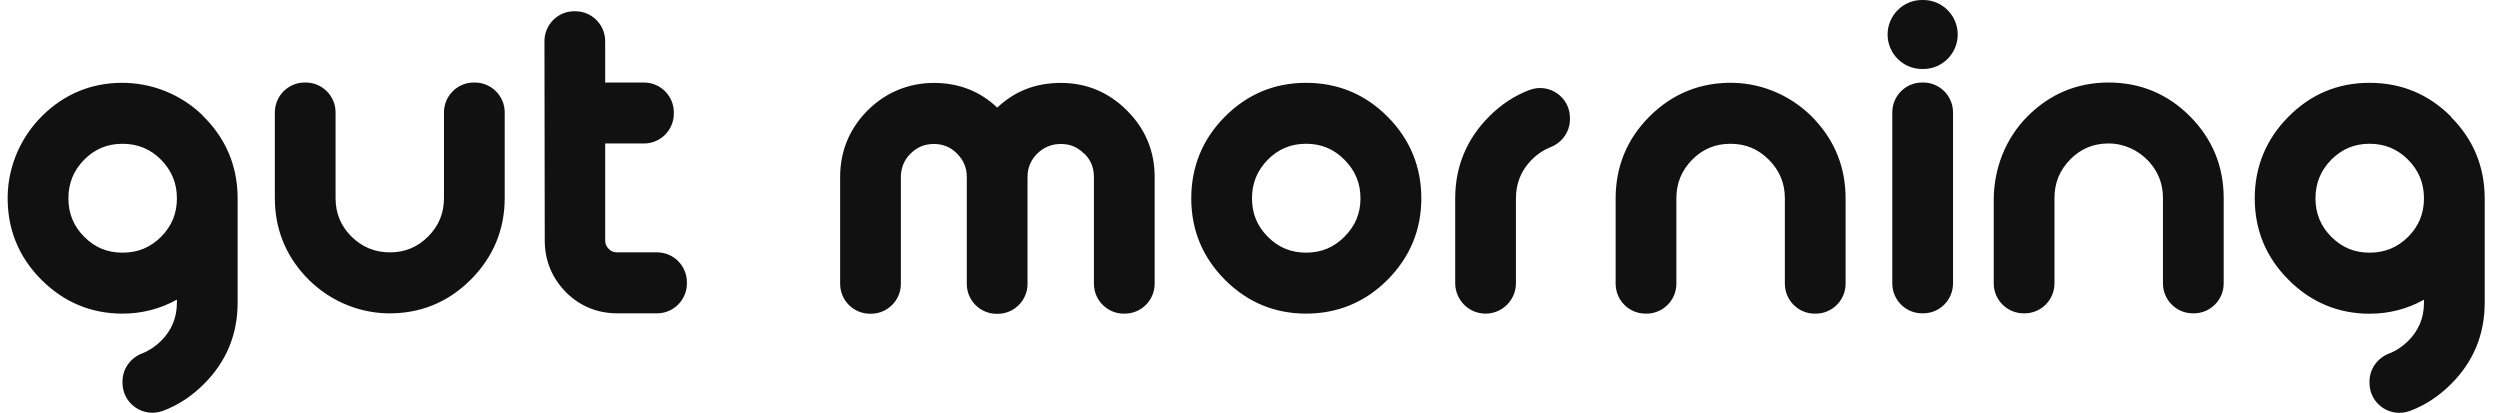 <svg width="109" height="18" viewBox="0 0 109 18" fill="none" xmlns="http://www.w3.org/2000/svg">
<path fill-rule="evenodd" clip-rule="evenodd" d="M83.797 3.008H83.857C84.683 3.008 85.356 2.333 85.356 1.504C85.356 0.675 84.683 0 83.857 0H83.797C82.972 0 82.299 0.675 82.299 1.504C82.299 2.333 82.972 3.008 83.797 3.008ZM83.853 3.598H83.802C83.085 3.598 82.504 4.181 82.504 4.901V12.357C82.504 13.077 83.085 13.661 83.802 13.661H83.853C84.57 13.661 85.152 13.077 85.152 12.357V4.901C85.152 4.181 84.57 3.598 83.853 3.598ZM88.404 5.068C89.379 4.093 90.567 3.598 91.934 3.598C93.313 3.598 94.51 4.093 95.484 5.072C96.46 6.055 96.953 7.251 96.953 8.636V12.357C96.953 13.075 96.37 13.661 95.655 13.661H95.604C94.888 13.661 94.305 13.075 94.305 12.357V8.636C94.305 8.016 94.101 7.49 93.684 7.033C93.232 6.546 92.598 6.255 91.934 6.255C91.274 6.255 90.729 6.482 90.265 6.948C89.801 7.422 89.575 7.973 89.575 8.636V12.357C89.575 13.075 88.992 13.661 88.277 13.661H88.226C87.51 13.661 86.927 13.075 86.927 12.357V8.717C86.927 7.354 87.442 6.029 88.404 5.068ZM106.865 5.085C105.89 4.106 104.697 3.611 103.314 3.611C101.93 3.611 100.751 4.106 99.78 5.085C98.805 6.063 98.307 7.264 98.307 8.649C98.307 10.033 98.801 11.221 99.78 12.199C100.755 13.178 101.947 13.678 103.314 13.678C104.165 13.678 104.957 13.473 105.685 13.067V13.195C105.685 13.853 105.46 14.404 104.996 14.866C104.744 15.114 104.468 15.297 104.165 15.413C103.654 15.609 103.31 16.088 103.31 16.635V16.695C103.31 17.609 104.216 18.233 105.072 17.917C105.728 17.673 106.328 17.28 106.86 16.75C107.839 15.78 108.333 14.584 108.333 13.199V8.657C108.333 7.273 107.839 6.072 106.86 5.098L106.865 5.085ZM104.996 10.324C104.531 10.789 103.978 11.016 103.314 11.016C102.65 11.016 102.109 10.789 101.645 10.324C101.181 9.858 100.955 9.307 100.955 8.649C100.955 7.99 101.181 7.435 101.645 6.961C102.113 6.495 102.658 6.268 103.314 6.268C103.969 6.268 104.527 6.495 104.991 6.961C105.46 7.435 105.685 7.99 105.685 8.649C105.685 9.307 105.46 9.858 104.996 10.324ZM47.695 7.713C47.695 7.311 47.559 6.978 47.273 6.692L47.265 6.7C46.984 6.414 46.656 6.277 46.252 6.277C45.847 6.277 45.511 6.418 45.217 6.704C44.936 6.986 44.8 7.32 44.8 7.721V12.379C44.8 13.097 44.217 13.682 43.501 13.682H43.45C42.735 13.682 42.152 13.097 42.152 12.379V7.721C42.152 7.32 42.016 6.986 41.73 6.7C41.449 6.414 41.117 6.277 40.717 6.277C40.287 6.277 39.938 6.435 39.64 6.76C39.401 7.021 39.278 7.362 39.278 7.717V12.375C39.278 13.093 38.695 13.678 37.979 13.678H37.928C37.213 13.678 36.63 13.093 36.63 12.375V7.717C36.63 6.598 37.03 5.623 37.818 4.824C38.618 4.021 39.631 3.615 40.717 3.615C41.803 3.615 42.731 3.978 43.48 4.692C44.238 3.978 45.141 3.615 46.256 3.615C47.371 3.615 48.342 4.021 49.138 4.82C49.939 5.619 50.343 6.593 50.343 7.713V12.37C50.343 13.088 49.76 13.674 49.044 13.674H48.993C48.278 13.674 47.695 13.088 47.695 12.37V7.713ZM60.496 5.085C59.522 4.106 58.325 3.611 56.946 3.611C55.566 3.611 54.383 4.106 53.408 5.085C52.433 6.063 51.939 7.264 51.939 8.649C51.939 10.033 52.433 11.221 53.408 12.199C54.383 13.178 55.575 13.674 56.946 13.674C58.317 13.674 59.522 13.178 60.496 12.199C61.471 11.221 61.97 10.024 61.97 8.649C61.97 7.273 61.476 6.068 60.496 5.085ZM59.317 8.649C59.317 9.307 59.087 9.854 58.615 10.324C58.151 10.789 57.606 11.016 56.946 11.016C56.286 11.016 55.741 10.789 55.277 10.324C54.813 9.858 54.587 9.311 54.587 8.649C54.587 7.986 54.813 7.435 55.277 6.961C55.741 6.495 56.286 6.268 56.946 6.268C57.606 6.268 58.151 6.495 58.615 6.961C59.087 7.435 59.317 7.986 59.317 8.649ZM63.447 8.649C63.447 7.266 63.944 6.067 64.916 5.089C65.444 4.555 66.036 4.166 66.687 3.923C67.538 3.602 68.45 4.226 68.45 5.141V5.196C68.45 5.743 68.109 6.222 67.598 6.418C67.304 6.534 67.032 6.713 66.785 6.961C66.321 7.435 66.095 7.986 66.095 8.649V12.345C66.095 13.08 65.503 13.674 64.771 13.674C64.039 13.674 63.447 13.08 63.447 12.345V8.649ZM79.131 5.222C78.212 4.235 76.926 3.641 75.576 3.611C74.15 3.581 72.92 4.077 71.911 5.085C70.936 6.064 70.442 7.264 70.442 8.649V12.371C70.442 13.088 71.025 13.674 71.74 13.674H71.791C72.507 13.674 73.09 13.088 73.09 12.371V8.649C73.09 7.986 73.316 7.435 73.78 6.961C74.244 6.495 74.789 6.269 75.449 6.269C76.109 6.269 76.653 6.495 77.118 6.961C77.59 7.435 77.82 7.986 77.82 8.649V12.371C77.82 13.088 78.403 13.674 79.118 13.674H79.17C79.885 13.674 80.468 13.088 80.468 12.371V8.649C80.468 7.328 80.017 6.179 79.131 5.226V5.222ZM5.299 3.611C6.61 3.602 7.887 4.111 8.828 5.025L8.824 5.029C9.846 6.021 10.361 7.239 10.361 8.653V13.195C10.361 14.58 9.867 15.776 8.888 16.746C8.36 17.276 7.76 17.669 7.104 17.913C6.248 18.229 5.341 17.605 5.341 16.691V16.631C5.341 16.084 5.686 15.605 6.197 15.409C6.495 15.293 6.772 15.11 7.023 14.862C7.487 14.4 7.713 13.849 7.713 13.191V13.063C6.985 13.469 6.189 13.674 5.341 13.674C3.97 13.674 2.778 13.174 1.803 12.195C0.799 11.191 0.305 9.952 0.335 8.525C0.364 7.209 0.922 5.948 1.863 5.029C2.817 4.098 3.975 3.619 5.299 3.611ZM5.341 11.016C6.01 11.016 6.559 10.789 7.023 10.324C7.487 9.858 7.713 9.307 7.713 8.649C7.713 7.991 7.487 7.435 7.019 6.961C6.555 6.495 5.997 6.269 5.341 6.269C4.686 6.269 4.136 6.495 3.672 6.961C3.208 7.435 2.983 7.986 2.983 8.649C2.983 9.311 3.208 9.858 3.672 10.324C4.136 10.789 4.673 11.016 5.341 11.016ZM16.866 13.661C18.292 13.691 19.527 13.195 20.532 12.186C21.507 11.204 22.005 10.011 22.005 8.636V4.901C22.005 4.183 21.422 3.598 20.706 3.598H20.655C19.94 3.598 19.357 4.183 19.357 4.901V8.636C19.357 9.298 19.131 9.845 18.667 10.311C18.203 10.776 17.658 11.003 17.002 11.003C16.347 11.003 15.793 10.776 15.32 10.311C14.857 9.845 14.631 9.298 14.631 8.636V4.901C14.631 4.183 14.048 3.598 13.332 3.598H13.281C12.566 3.598 11.983 4.183 11.983 4.901V8.636C11.983 9.947 12.434 11.097 13.319 12.05C14.239 13.037 15.525 13.631 16.875 13.661H16.866ZM26.914 13.661C26.041 13.661 25.288 13.349 24.67 12.738H24.674C24.061 12.114 23.751 11.353 23.751 10.482L23.738 1.795C23.738 1.077 24.317 0.491 25.036 0.491H25.087C25.803 0.491 26.386 1.077 26.386 1.795V3.598H28.08C28.796 3.598 29.379 4.183 29.379 4.901V4.952C29.379 5.67 28.796 6.256 28.08 6.256H26.386V10.482C26.386 10.631 26.433 10.742 26.539 10.849C26.641 10.956 26.761 11.003 26.914 11.003H28.651C29.366 11.003 29.949 11.588 29.949 12.306V12.358C29.949 13.075 29.366 13.661 28.651 13.661H26.914Z" fill="#111111"/>
</svg>
